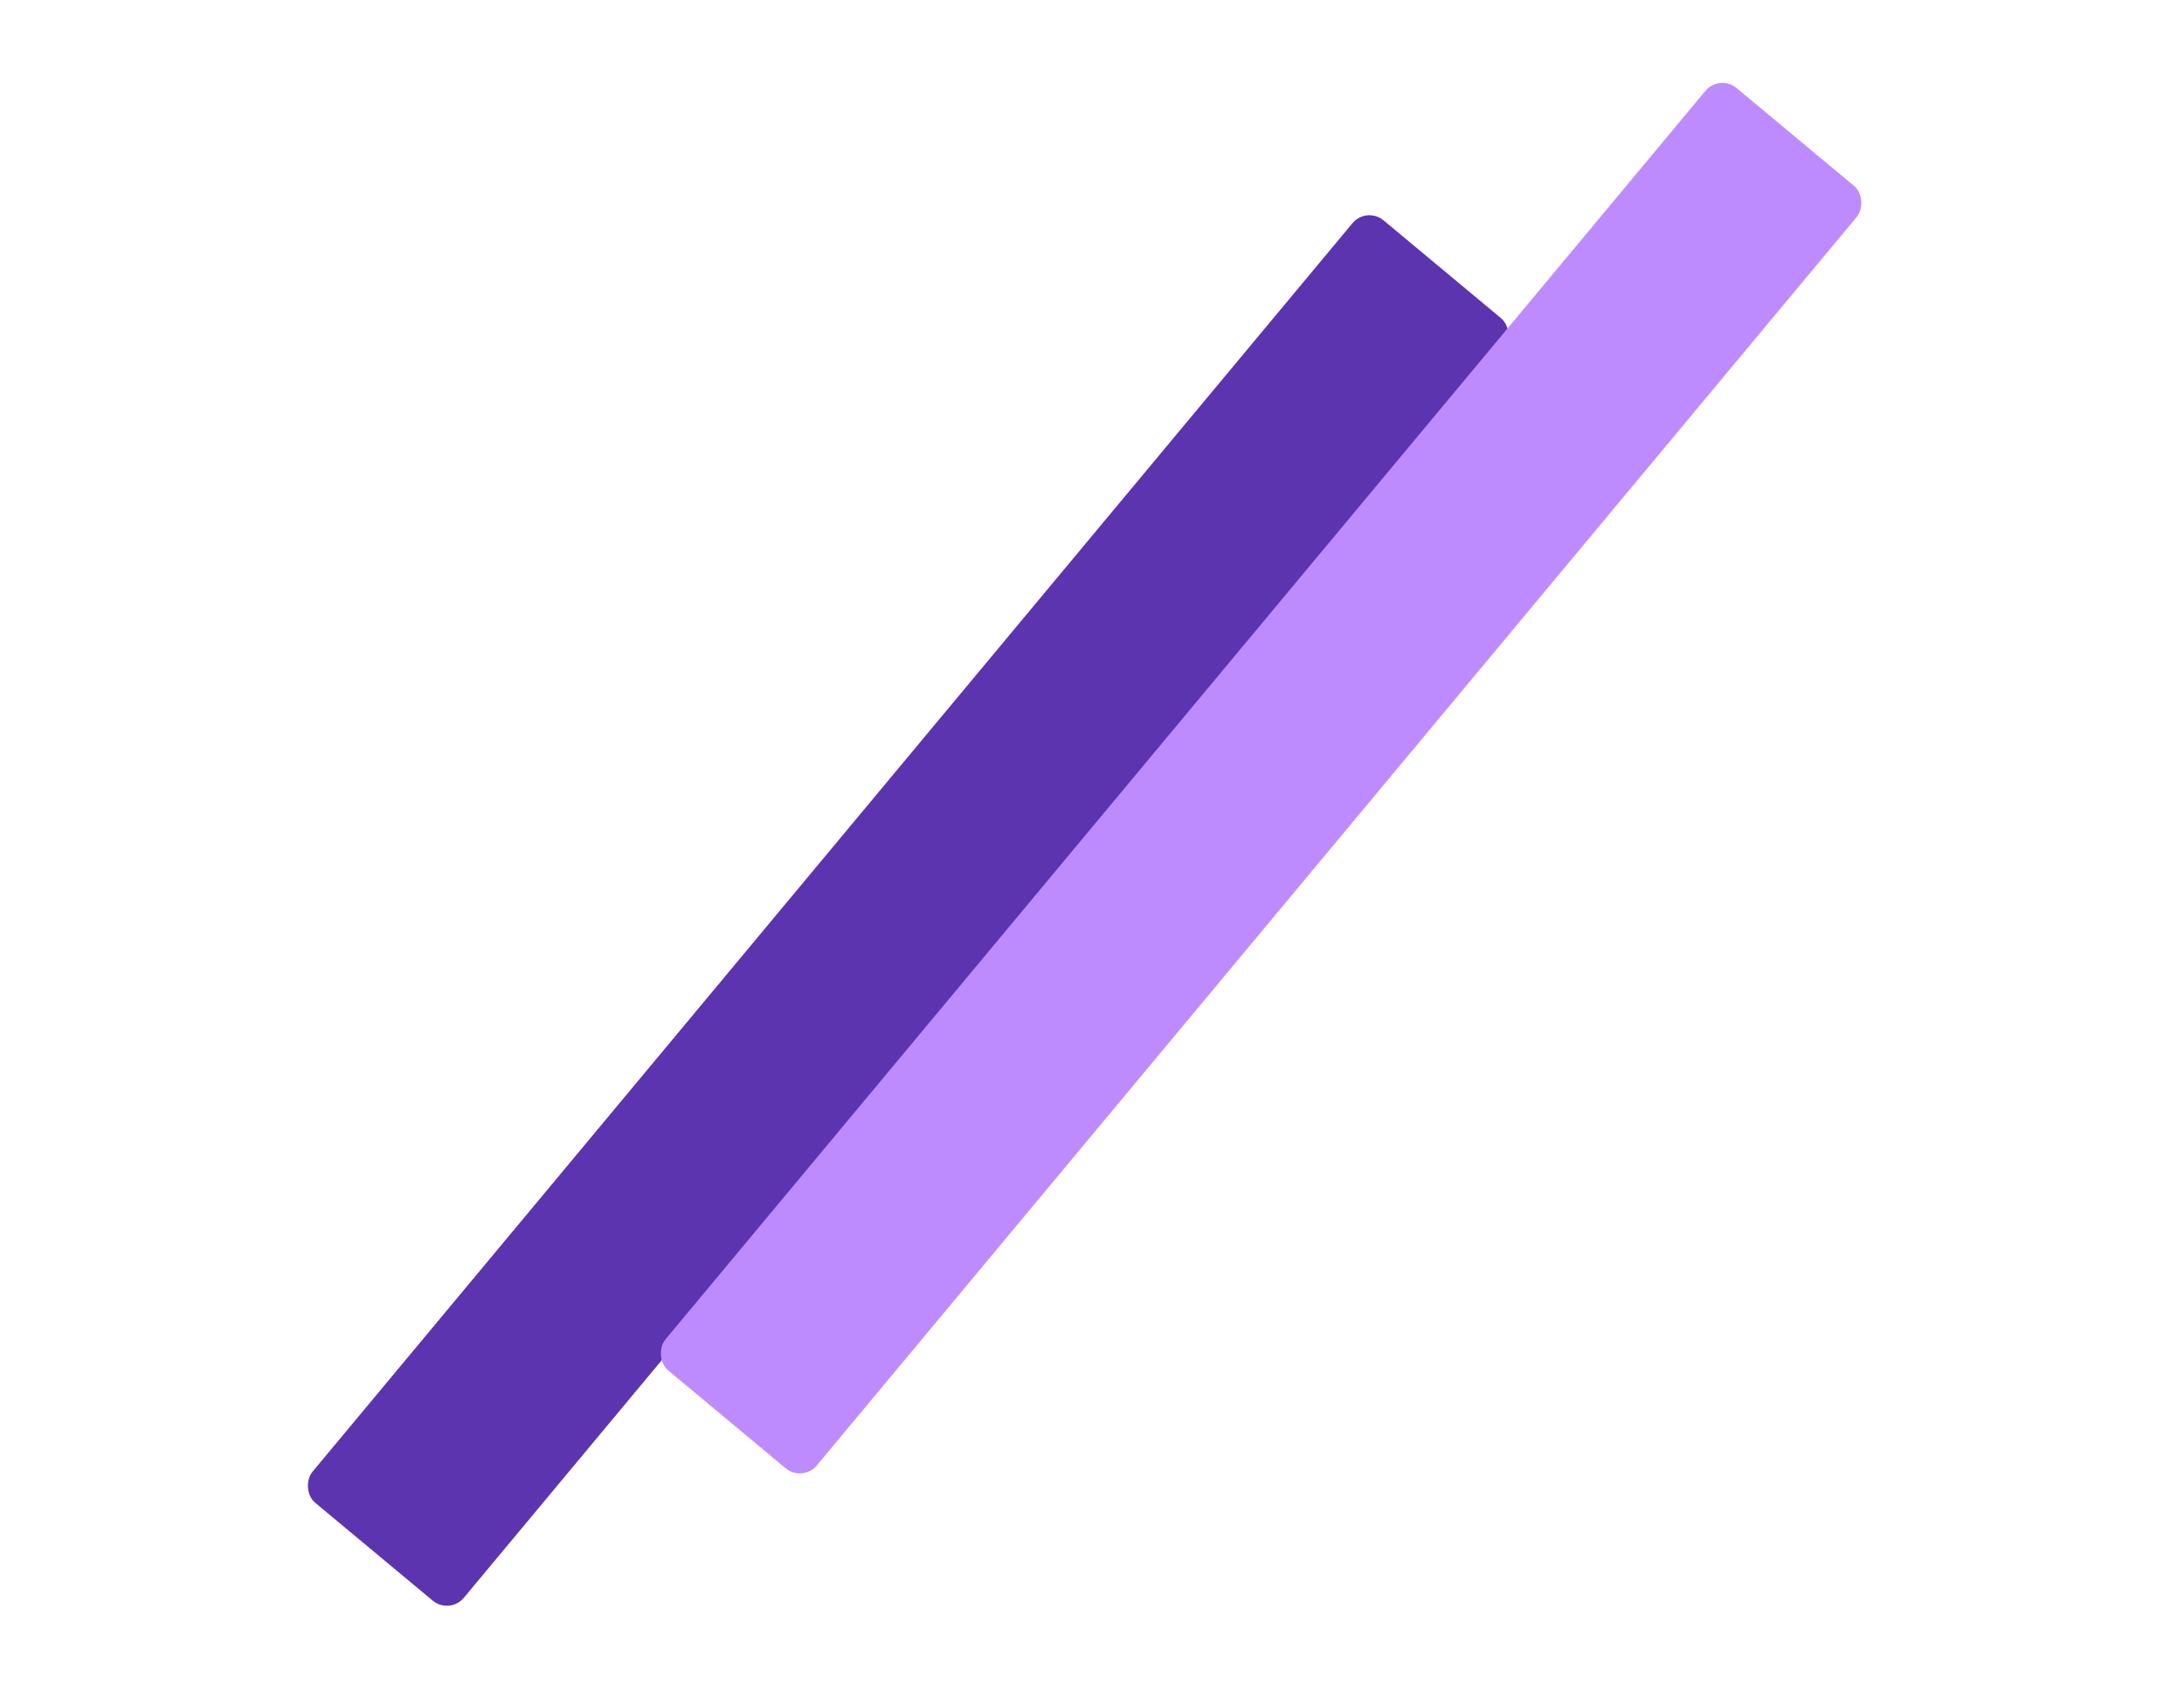<svg width="99" height="77" viewBox="0 0 99 77" fill="none" xmlns="http://www.w3.org/2000/svg">
<rect x="61.947" y="9.35" width="8.929" height="75.668" rx="1" transform="rotate(39.788 61.947 9.35)" fill="#5C34B0"/>
<rect x="77.947" y="3.35" width="8.929" height="75.668" rx="1" transform="rotate(39.788 77.947 3.35)" fill="#BE8BFF"/>
</svg>
